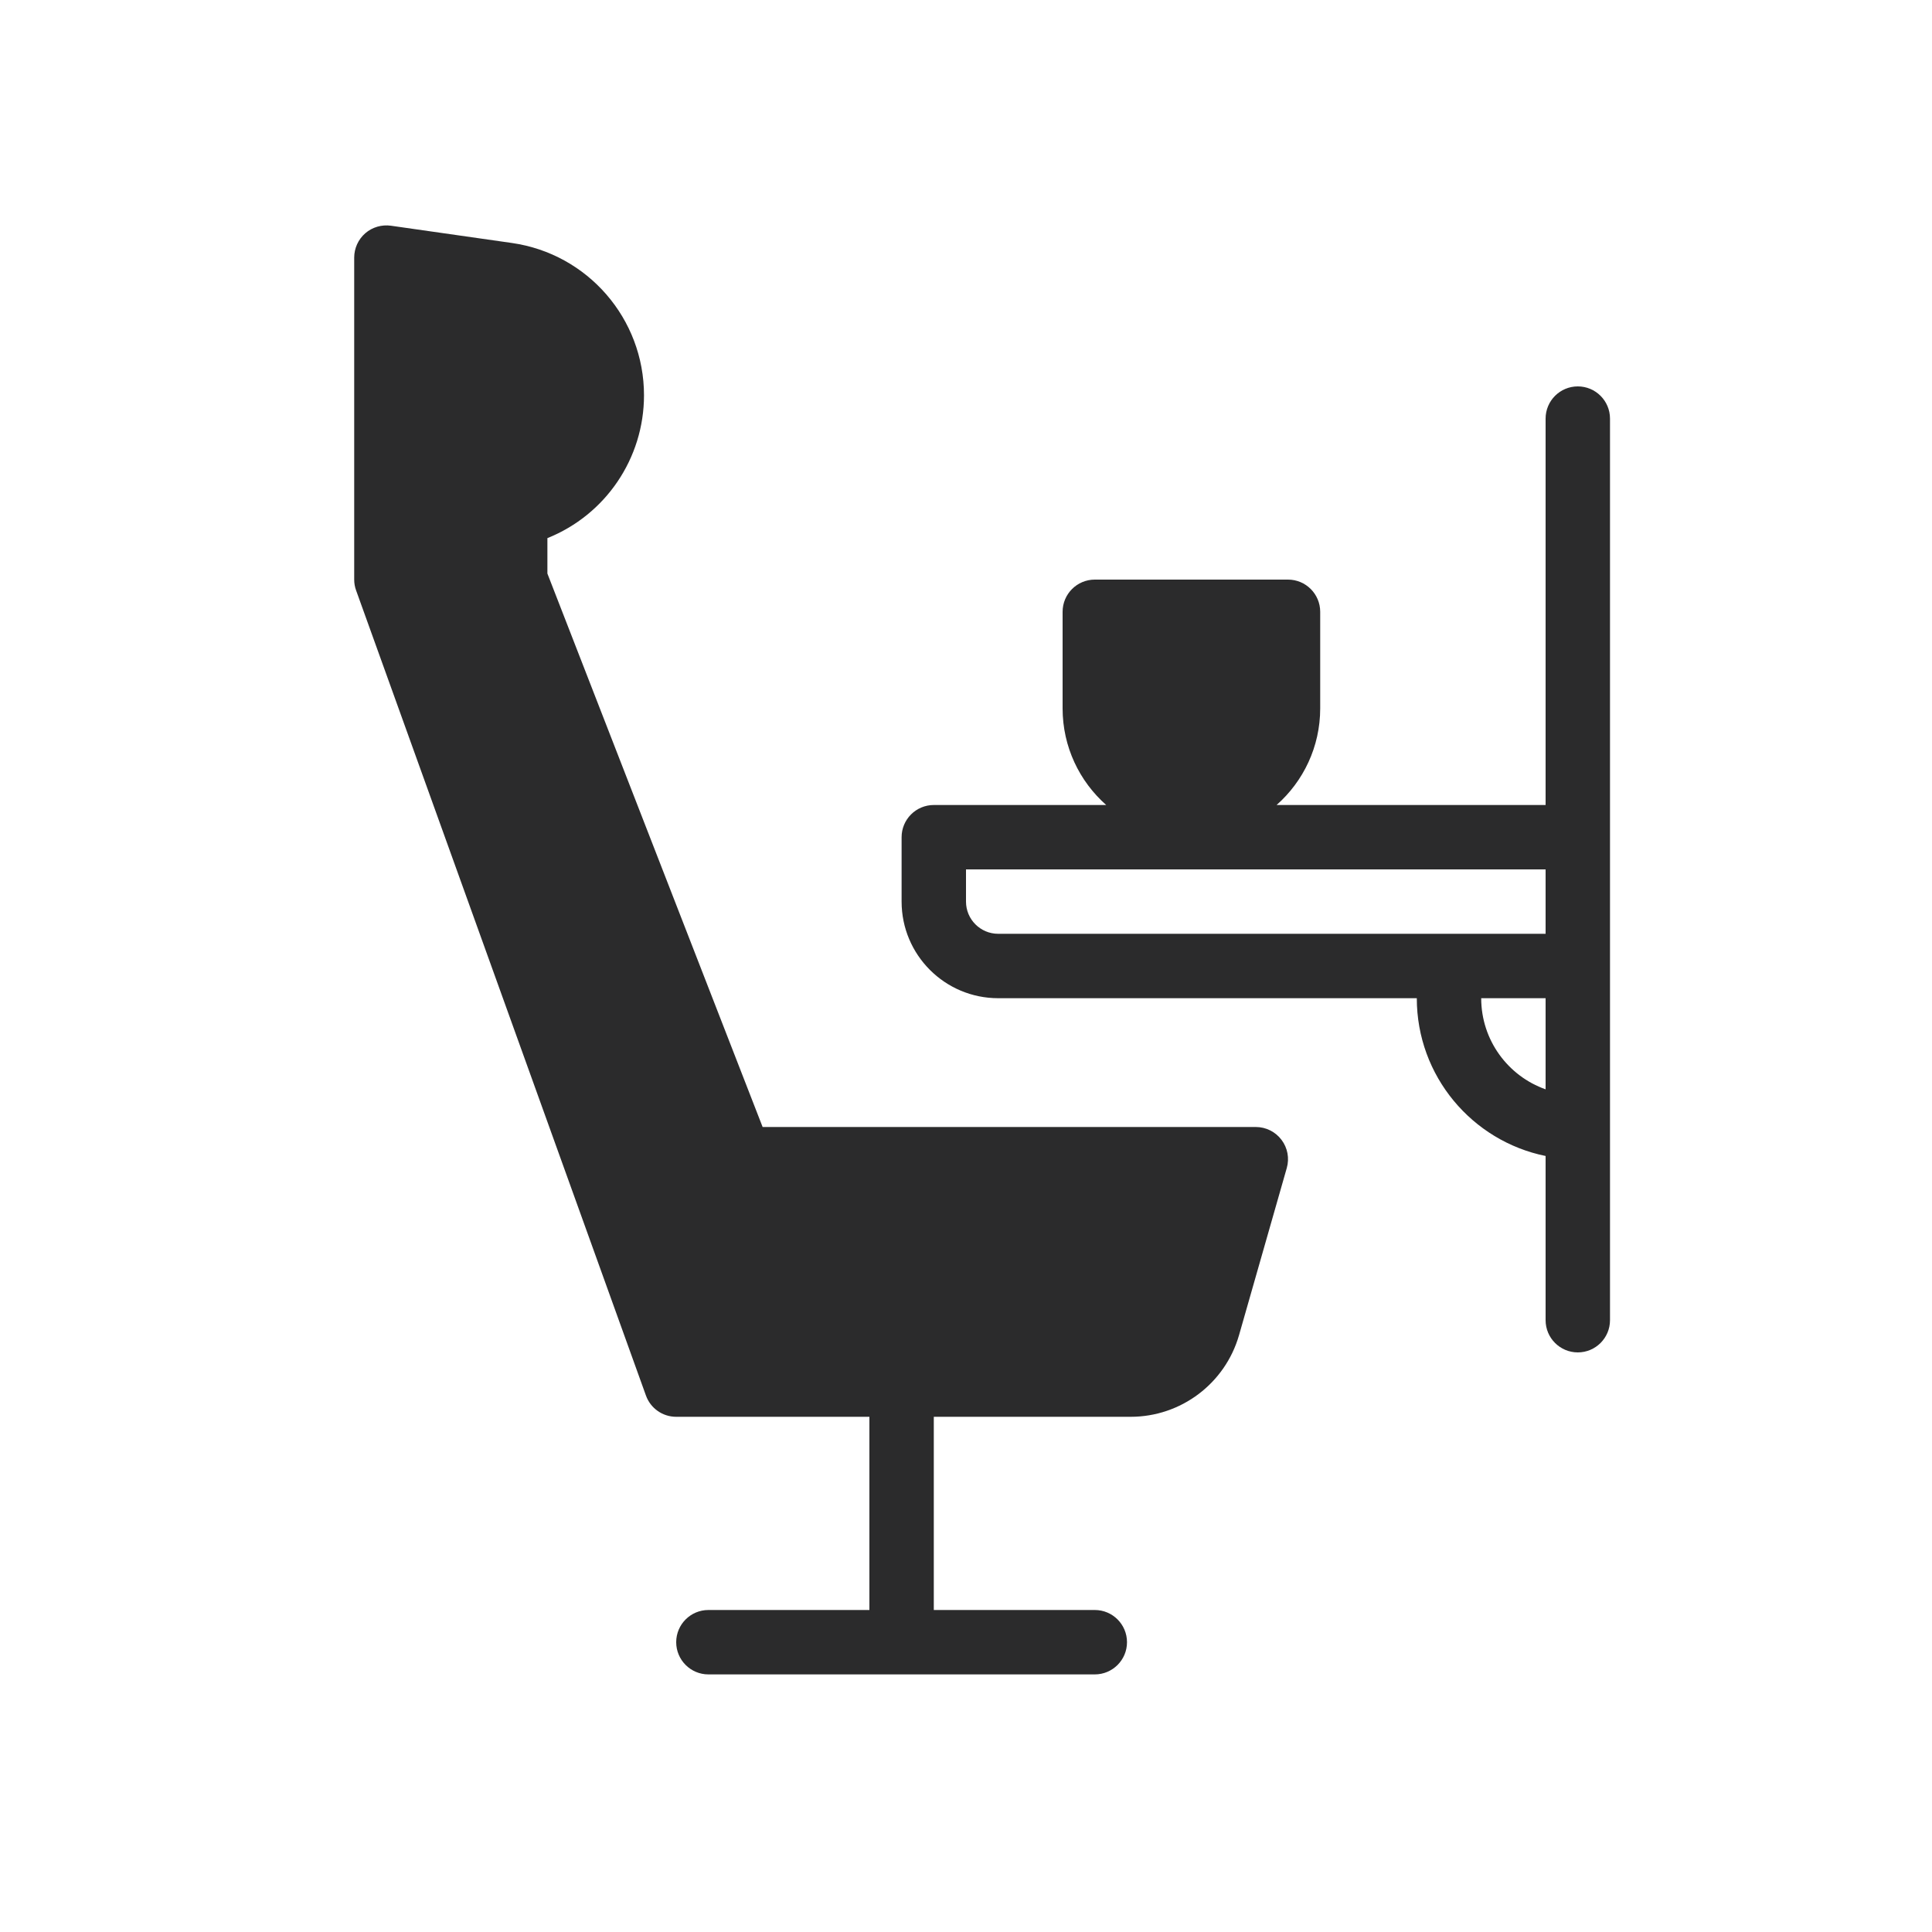 <svg width="30" height="30" viewBox="0 0 30 30" fill="none" xmlns="http://www.w3.org/2000/svg">
<path fill-rule="evenodd" clip-rule="evenodd" d="M5.672 3.622C5.782 3.527 5.927 3.485 6.071 3.505L7.949 3.773C9.126 3.941 10 4.949 10 6.138C10 7.119 9.402 7.995 8.5 8.356V8.906L11.842 17.5H19.5C19.657 17.5 19.805 17.574 19.899 17.699C19.994 17.824 20.024 17.986 19.981 18.137L19.24 20.731C19.025 21.482 18.338 22 17.557 22H14.5V25H17C17.276 25 17.5 25.224 17.5 25.5C17.5 25.776 17.276 26 17 26H14.002L14 26L13.998 26H11C10.724 26 10.5 25.776 10.5 25.5C10.5 25.224 10.724 25 11 25H13.5V22H10.5C10.289 22 10.101 21.868 10.03 21.669L5.53 9.169C5.51 9.115 5.5 9.058 5.5 9V4C5.5 3.855 5.563 3.717 5.672 3.622ZM14.5 12.5C14.224 12.5 14 12.724 14 13V14C14 14.828 14.672 15.5 15.5 15.5H22C22 16.709 22.859 17.718 24 17.95V20.5C24 20.776 24.224 21 24.5 21C24.776 21 25 20.776 25 20.5V17.5V15.002L25 15V13L25 12.998V6.5C25 6.224 24.776 6 24.5 6C24.224 6 24 6.224 24 6.5V12.5H19.823C20.238 12.133 20.5 11.597 20.5 11V9.5C20.5 9.224 20.276 9 20 9H17C16.724 9 16.5 9.224 16.5 9.5V11C16.5 11.597 16.762 12.133 17.177 12.5H14.5ZM24 13.5H15V14C15 14.276 15.224 14.5 15.5 14.5H22.5H24V13.5ZM24 15.5H23C23 16.153 23.417 16.709 24 16.915V15.5Z" fill="#2B2B2C"/>
</svg>
